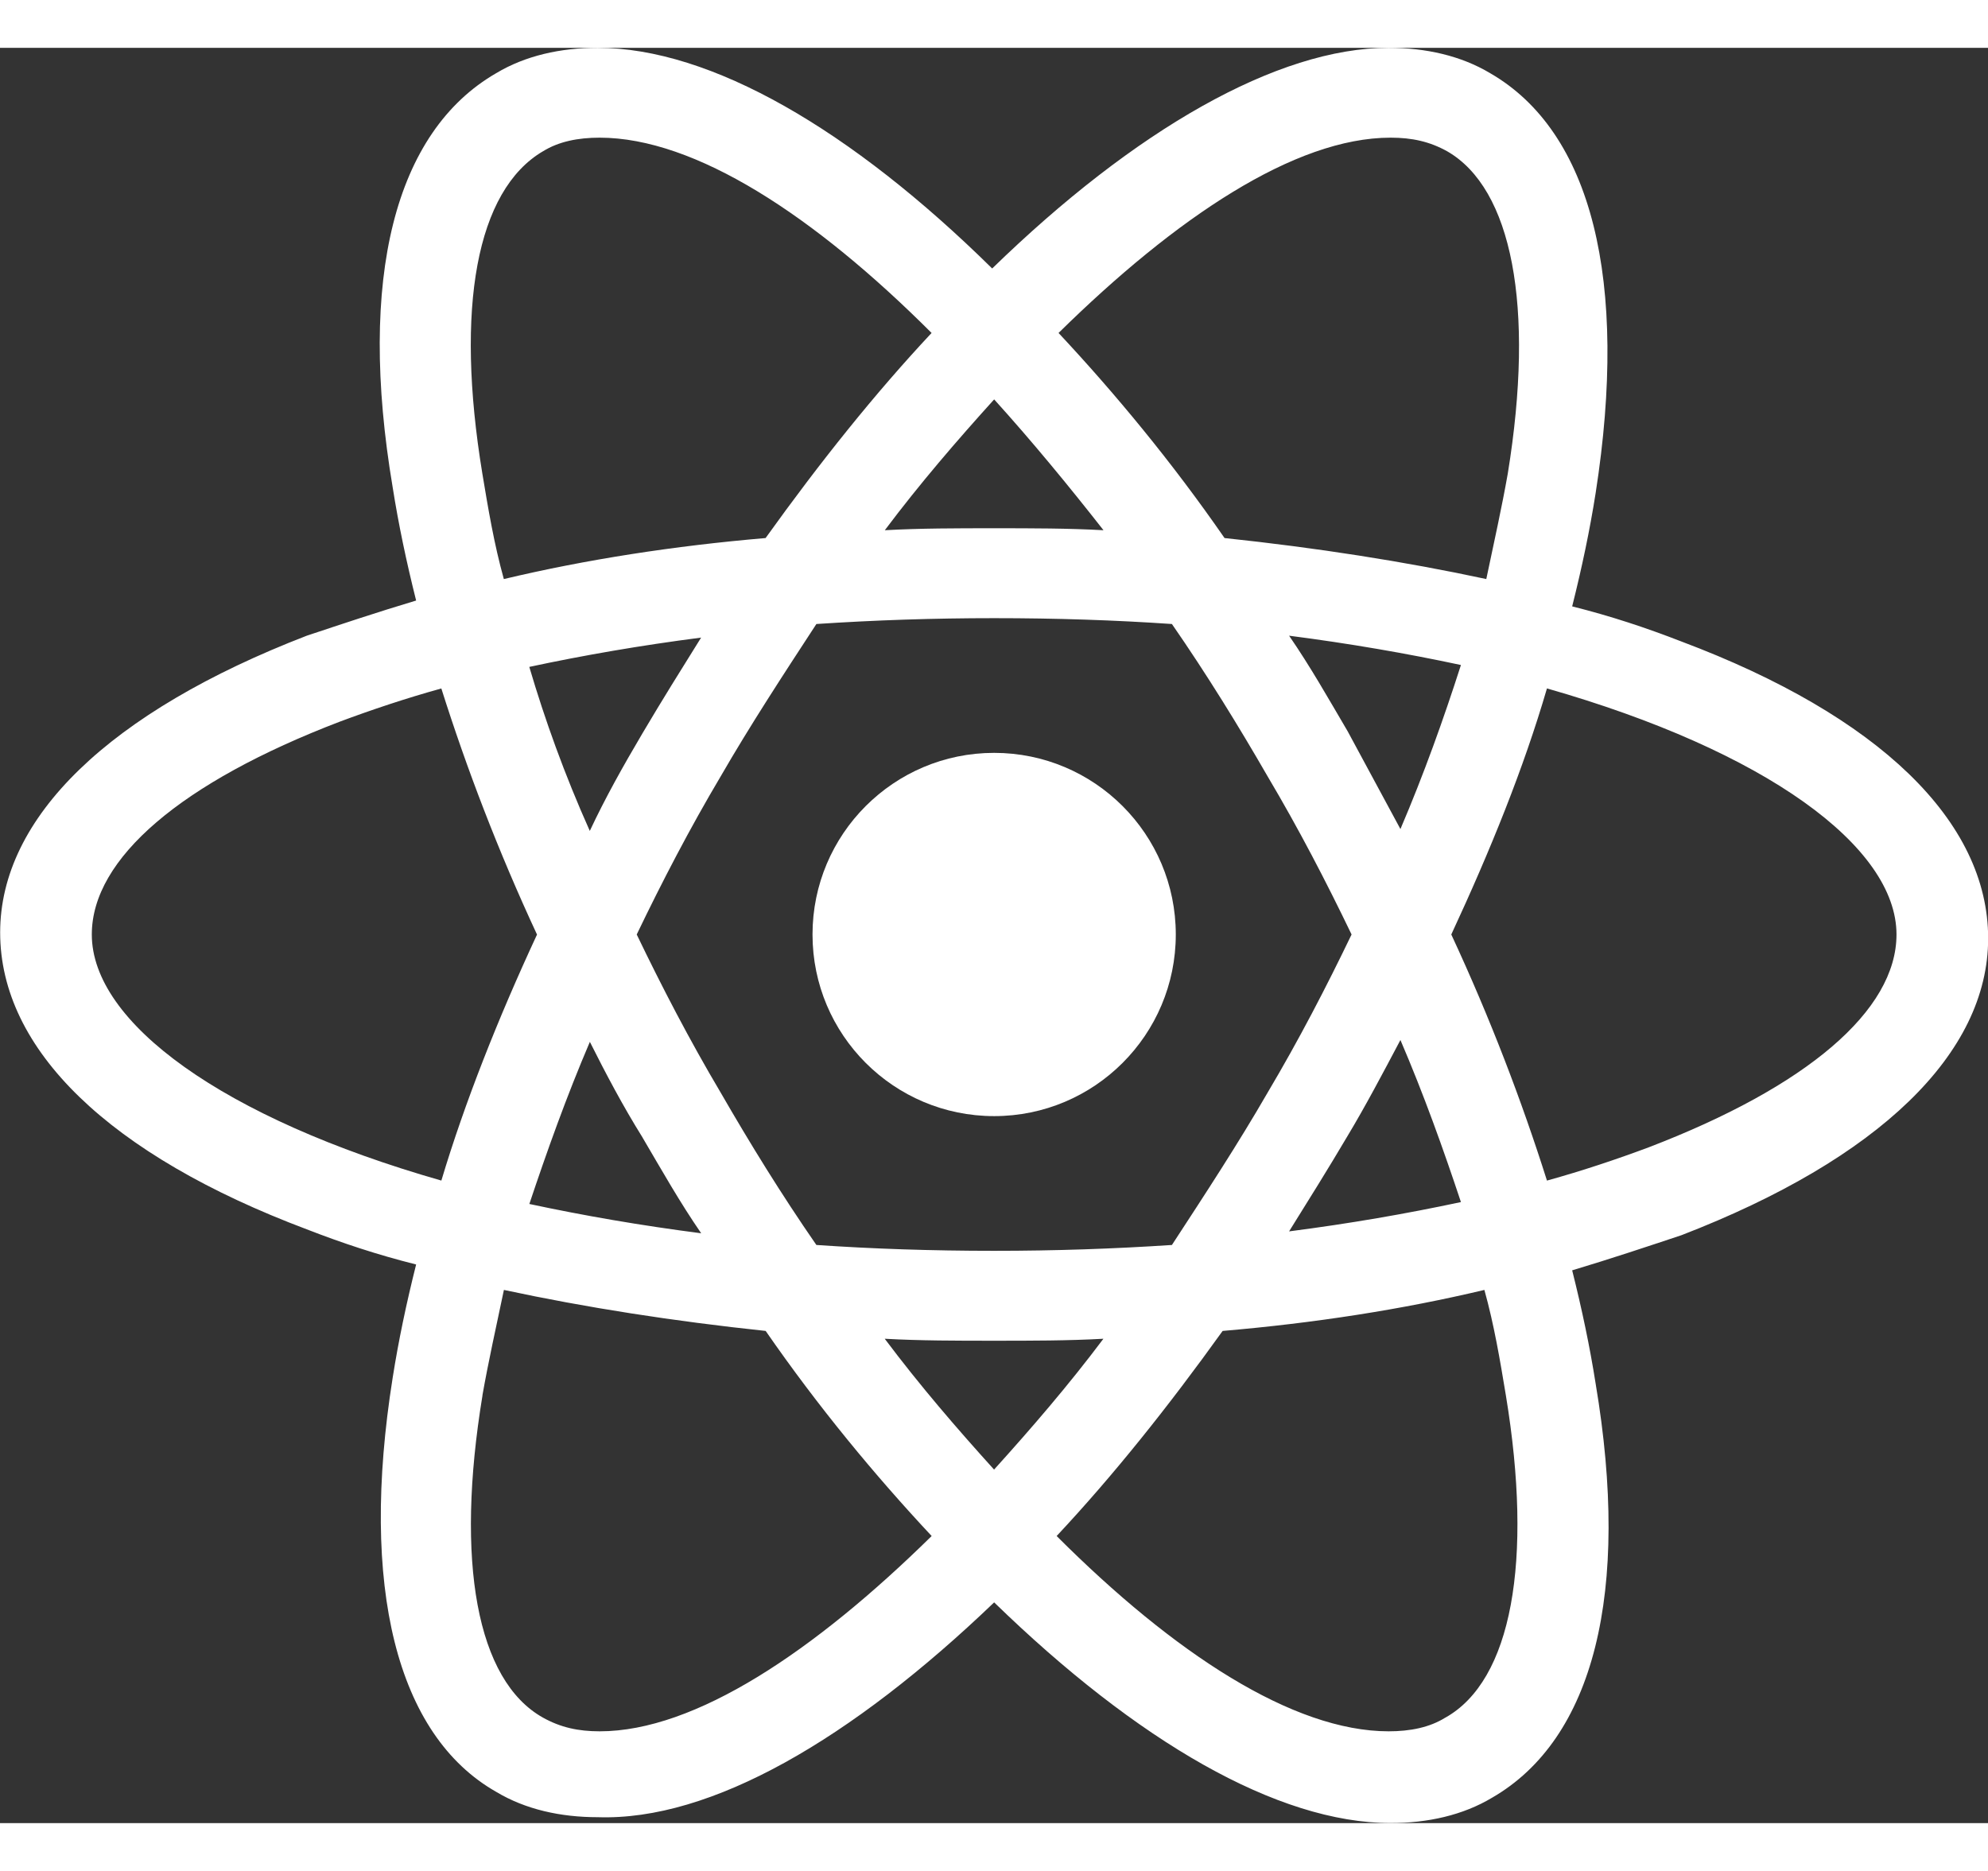 <?xml version="1.0" encoding="utf-8"?>
<!-- Generated by IcoMoon.io -->
<!DOCTYPE svg PUBLIC "-//W3C//DTD SVG 1.1//EN" "http://www.w3.org/Graphics/SVG/1.1/DTD/svg11.dtd">
<svg version="1.1" xmlns="http://www.w3.org/2000/svg" xmlns:xlink="http://www.w3.org/1999/xlink" width="34" height="32" viewBox="3.83 4.31 26.18 23.38">
<rect x="3.83" y="4.31" width="26.18" height="23.38" fill="#333333" stroke="none"/>
<path fill="#FFFFFF" d="M19.314 15.987c0 1.321-1.071 2.392-2.392 2.392s-2.392-1.071-2.392-2.392c0-1.321 1.071-2.392 2.392-2.392s2.392 1.071 2.392 2.392z"></path>
<path fill="#FFFFFF" d="M16.922 24.783c1.878 1.826 3.729 2.906 5.221 2.906 0.489 0 0.952-0.103 1.337-0.334 1.337-0.772 1.826-2.701 1.363-5.453-0.077-0.489-0.18-0.977-0.309-1.492 0.514-0.154 0.977-0.309 1.44-0.463 2.598-1.003 4.038-2.392 4.038-3.909 0-1.543-1.44-2.932-4.038-3.909-0.463-0.18-0.926-0.334-1.44-0.463 0.129-0.514 0.232-1.003 0.309-1.492 0.437-2.803-0.051-4.758-1.389-5.53-0.386-0.231-0.849-0.334-1.337-0.334-1.466 0-3.344 1.080-5.221 2.906-1.852-1.826-3.704-2.906-5.195-2.906-0.489 0-0.952 0.103-1.337 0.334-1.337 0.772-1.826 2.701-1.363 5.453 0.077 0.489 0.18 0.977 0.309 1.492-0.514 0.154-0.977 0.309-1.44 0.463-2.598 1.003-4.038 2.392-4.038 3.909 0 1.543 1.44 2.932 4.038 3.909 0.463 0.18 0.926 0.334 1.44 0.463-0.129 0.514-0.232 1.003-0.309 1.492-0.437 2.752 0.051 4.707 1.363 5.453 0.386 0.232 0.849 0.334 1.337 0.334 1.492 0.051 3.344-1.029 5.221-2.829v0zM15.481 21.311c0.463 0.026 0.952 0.026 1.44 0.026s0.977 0 1.44-0.026c-0.463 0.617-0.952 1.183-1.44 1.723-0.489-0.54-0.977-1.106-1.44-1.723zM12.292 18.662c0.257 0.437 0.489 0.849 0.772 1.26-0.797-0.103-1.543-0.232-2.263-0.386 0.232-0.694 0.489-1.415 0.797-2.135 0.206 0.411 0.437 0.849 0.694 1.26zM10.8 12.463c0.72-0.154 1.466-0.283 2.263-0.386-0.257 0.412-0.514 0.823-0.772 1.26s-0.489 0.849-0.694 1.286c-0.334-0.746-0.592-1.466-0.797-2.161zM12.215 15.987c0.334-0.694 0.694-1.389 1.106-2.083 0.386-0.669 0.823-1.337 1.26-2.006 0.772-0.051 1.543-0.077 2.341-0.077 0.823 0 1.595 0.026 2.341 0.077 0.463 0.669 0.874 1.337 1.26 2.006 0.412 0.694 0.772 1.389 1.106 2.083-0.334 0.694-0.694 1.389-1.106 2.083-0.386 0.669-0.823 1.337-1.26 2.006-0.772 0.051-1.543 0.077-2.341 0.077-0.823 0-1.595-0.026-2.341-0.077-0.463-0.669-0.874-1.337-1.26-2.006-0.412-0.695-0.772-1.389-1.106-2.083v0zM22.272 14.598l-0.694-1.286c-0.257-0.437-0.489-0.849-0.772-1.26 0.797 0.103 1.543 0.232 2.263 0.386-0.231 0.72-0.489 1.44-0.797 2.161v0zM22.272 17.376c0.309 0.72 0.566 1.44 0.797 2.135-0.72 0.154-1.466 0.283-2.263 0.386 0.257-0.412 0.514-0.823 0.772-1.26 0.232-0.386 0.463-0.823 0.694-1.26v0zM22.863 26.301c-0.206 0.129-0.463 0.18-0.746 0.18-1.26 0-2.829-1.029-4.372-2.572 0.746-0.797 1.466-1.698 2.186-2.701 1.209-0.103 2.366-0.283 3.447-0.54 0.129 0.463 0.206 0.926 0.283 1.389 0.36 2.186 0.077 3.755-0.797 4.244zM24.201 12.746c2.881 0.823 4.604 2.083 4.604 3.241 0 1.003-1.183 2.006-3.266 2.804-0.412 0.154-0.874 0.309-1.337 0.437-0.334-1.055-0.746-2.135-1.26-3.241 0.514-1.106 0.952-2.186 1.26-3.241v0zM22.143 5.493c0.283 0 0.514 0.051 0.746 0.18 0.849 0.489 1.157 2.032 0.797 4.244-0.077 0.437-0.18 0.9-0.283 1.389-1.080-0.232-2.238-0.412-3.447-0.54-0.694-1.003-1.44-1.903-2.186-2.701 1.543-1.518 3.112-2.572 4.372-2.572zM18.362 10.663c-0.463-0.026-0.952-0.026-1.44-0.026s-0.977 0-1.44 0.026c0.463-0.617 0.952-1.183 1.44-1.723 0.489 0.54 0.977 1.132 1.44 1.723v0zM10.98 5.673c0.206-0.129 0.463-0.18 0.746-0.18 1.26 0 2.829 1.029 4.372 2.572-0.746 0.797-1.466 1.697-2.186 2.701-1.209 0.103-2.366 0.283-3.447 0.54-0.129-0.463-0.206-0.926-0.283-1.389-0.36-2.186-0.077-3.729 0.797-4.244v0zM9.643 19.228c-2.881-0.823-4.604-2.083-4.604-3.241 0-1.003 1.183-2.006 3.266-2.803 0.412-0.154 0.874-0.309 1.337-0.437 0.334 1.055 0.746 2.135 1.26 3.241-0.514 1.106-0.952 2.212-1.26 3.241zM10.183 22.057c0.077-0.437 0.18-0.9 0.283-1.389 1.080 0.232 2.238 0.412 3.447 0.54 0.694 1.003 1.44 1.903 2.186 2.701-1.543 1.517-3.112 2.572-4.372 2.572-0.283 0-0.514-0.051-0.746-0.18-0.875-0.489-1.157-2.058-0.797-4.244z"></path>
</svg>
